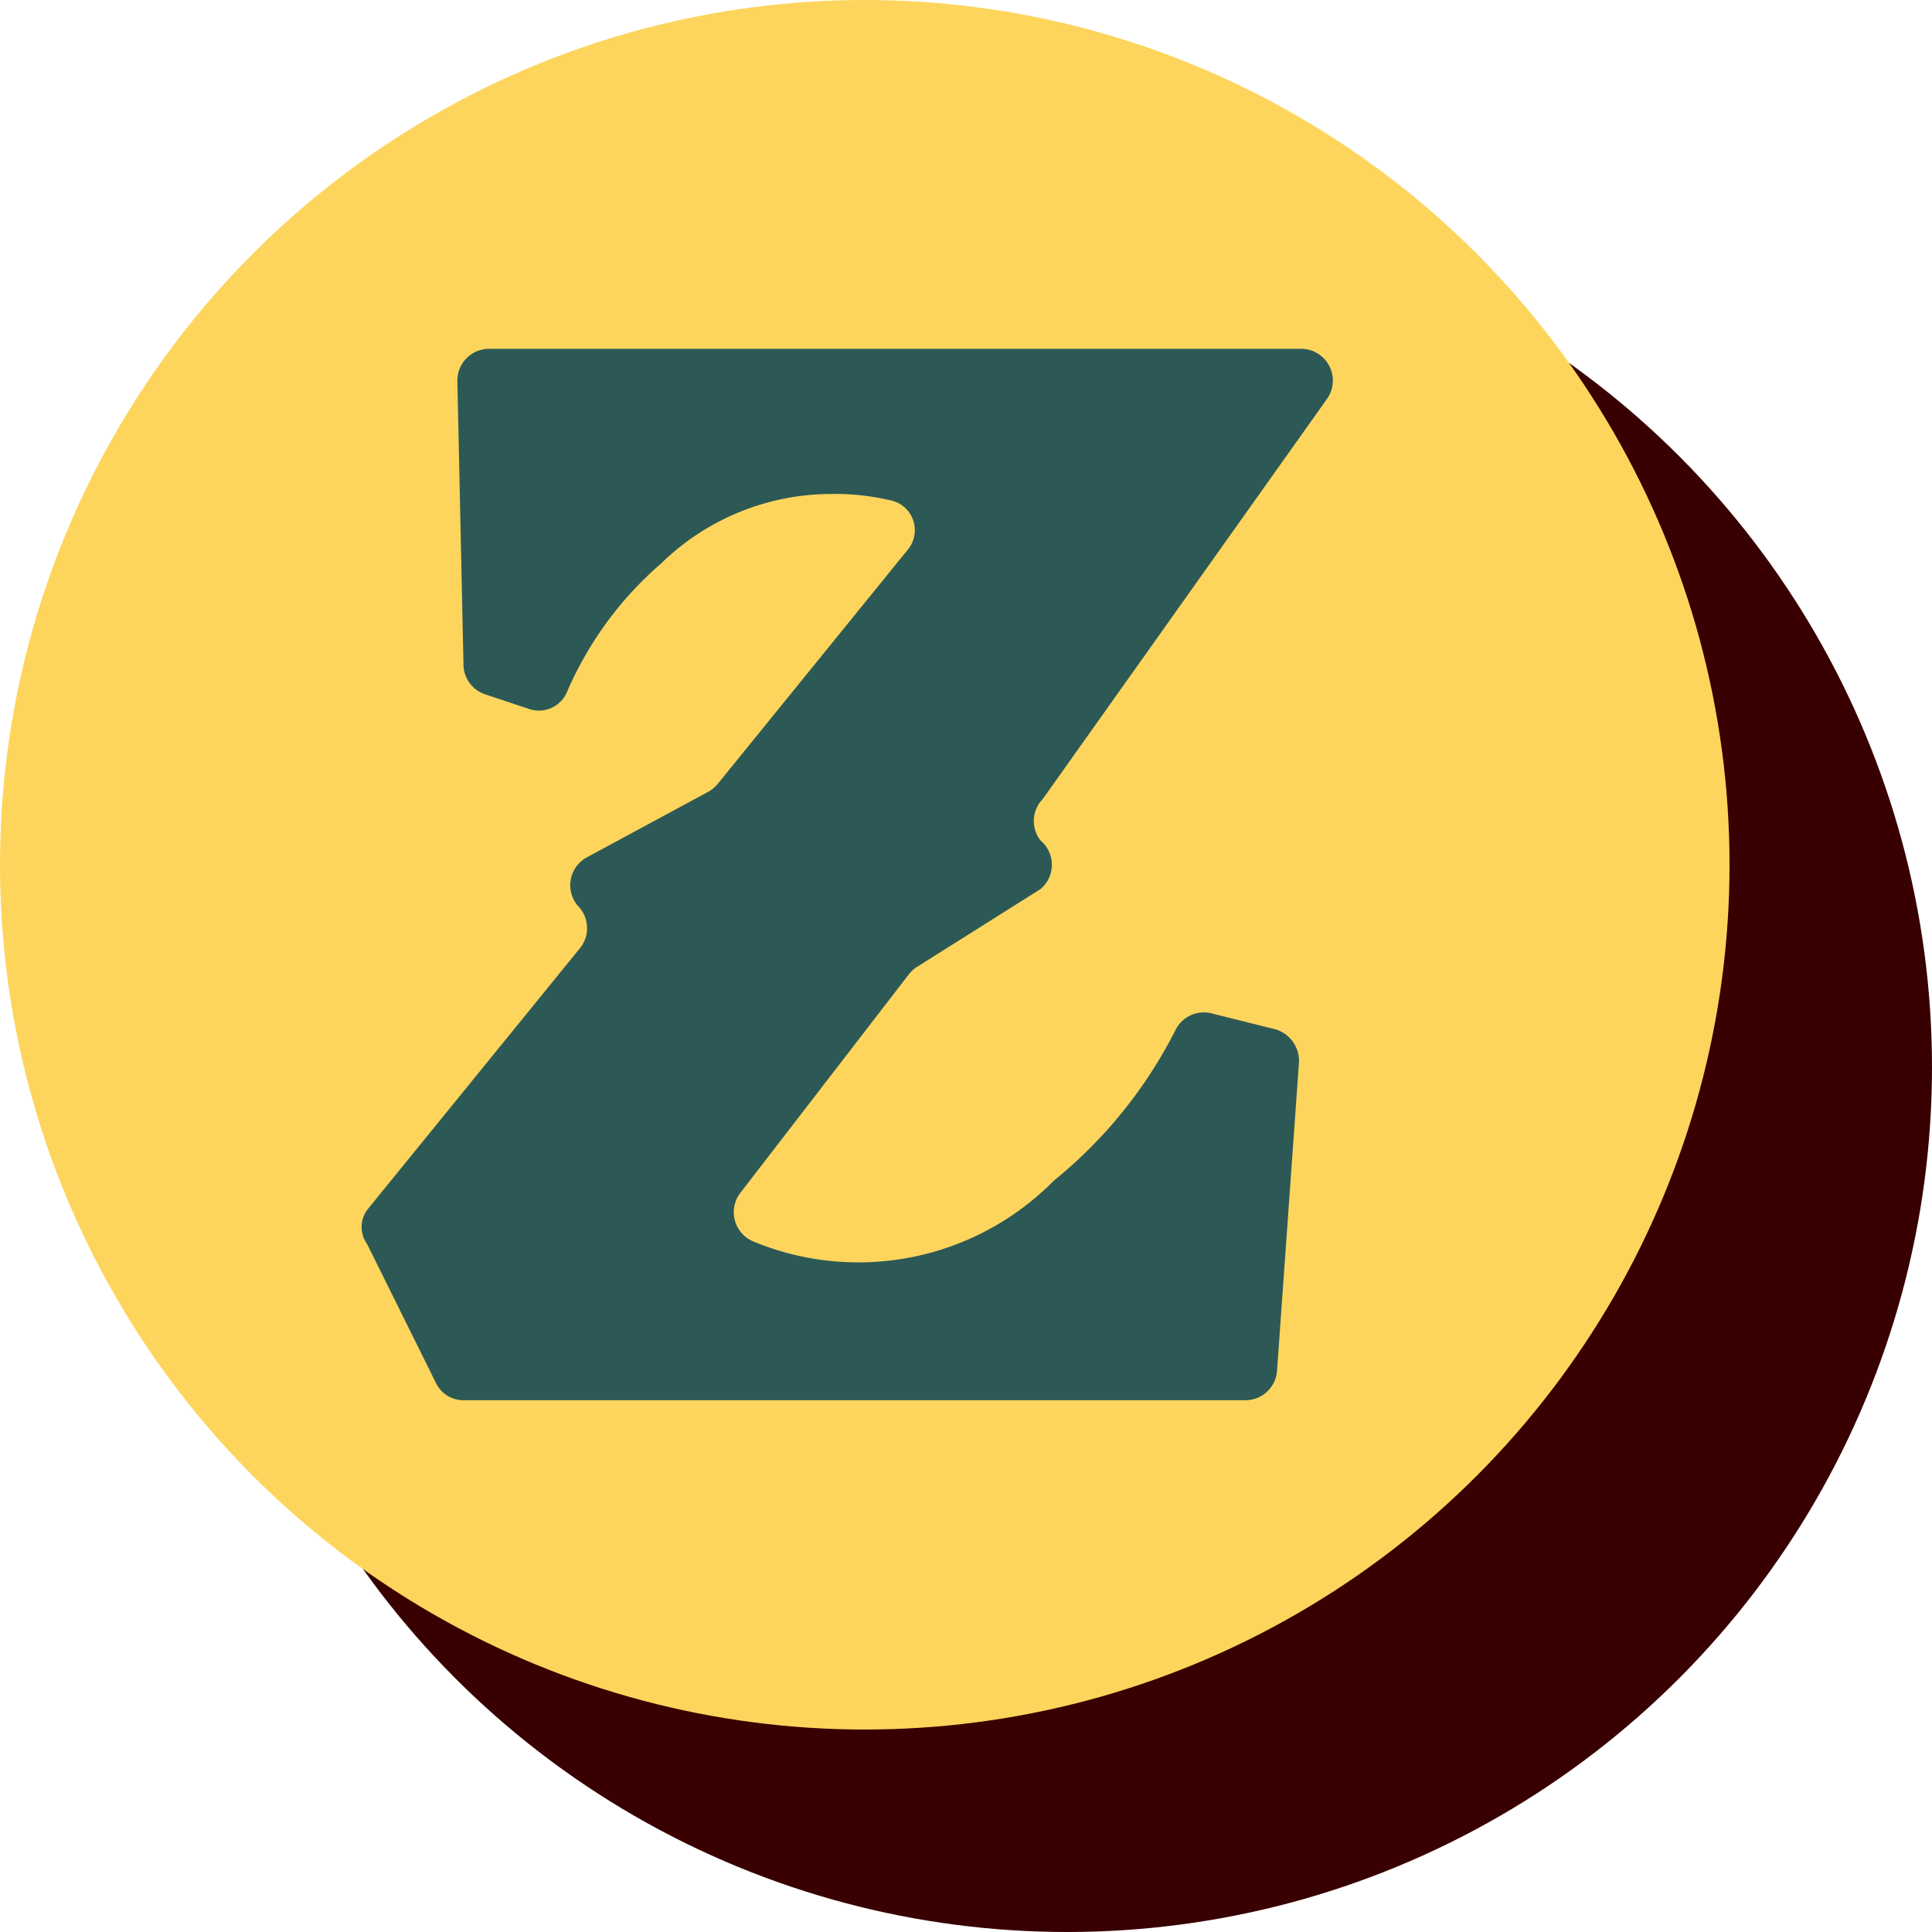 <svg id="Layer_1" data-name="Layer 1" xmlns="http://www.w3.org/2000/svg" viewBox="0 0 15.84 15.84"><defs><style>.cls-1{fill:#380000;}.cls-2{fill:#fdd55d;}.cls-3{fill:#2c5955;}</style></defs><title>coin</title><circle class="cls-1" cx="8.75" cy="8.75" r="7.09"/><circle class="cls-2" cx="7.09" cy="7.09" r="7.09"/><path class="cls-3" d="M542.88,289.11l0,0a.26.26,0,0,1,0,.4l-1,.63a.27.27,0,0,0-.08.07L540.42,292a.26.26,0,0,0,.11.4,2.25,2.25,0,0,0,2.46-.5,3.79,3.79,0,0,0,1-1.24.26.26,0,0,1,.3-.13l.52.13a.27.27,0,0,1,.19.27l-.18,2.53a.26.26,0,0,1-.26.24l-6.41,0a.25.25,0,0,1-.23-.15l-.56-1.13a.24.24,0,0,1,0-.28L539.1,290a.26.26,0,0,0,0-.34h0a.26.26,0,0,1,.06-.41l1-.54a.27.27,0,0,0,.08-.07l1.55-1.91a.25.25,0,0,0-.15-.41,1.93,1.93,0,0,0-.47-.05,2,2,0,0,0-1.4.57,2.92,2.92,0,0,0-.77,1.05.25.25,0,0,1-.32.14l-.36-.12a.26.26,0,0,1-.17-.24l-.05-2.32a.26.26,0,0,1,.26-.27l6.66,0a.26.26,0,0,1,.21.41l-2.33,3.28A.26.26,0,0,0,542.88,289.11Z" transform="translate(-534.35 -282.22)"/></svg>
